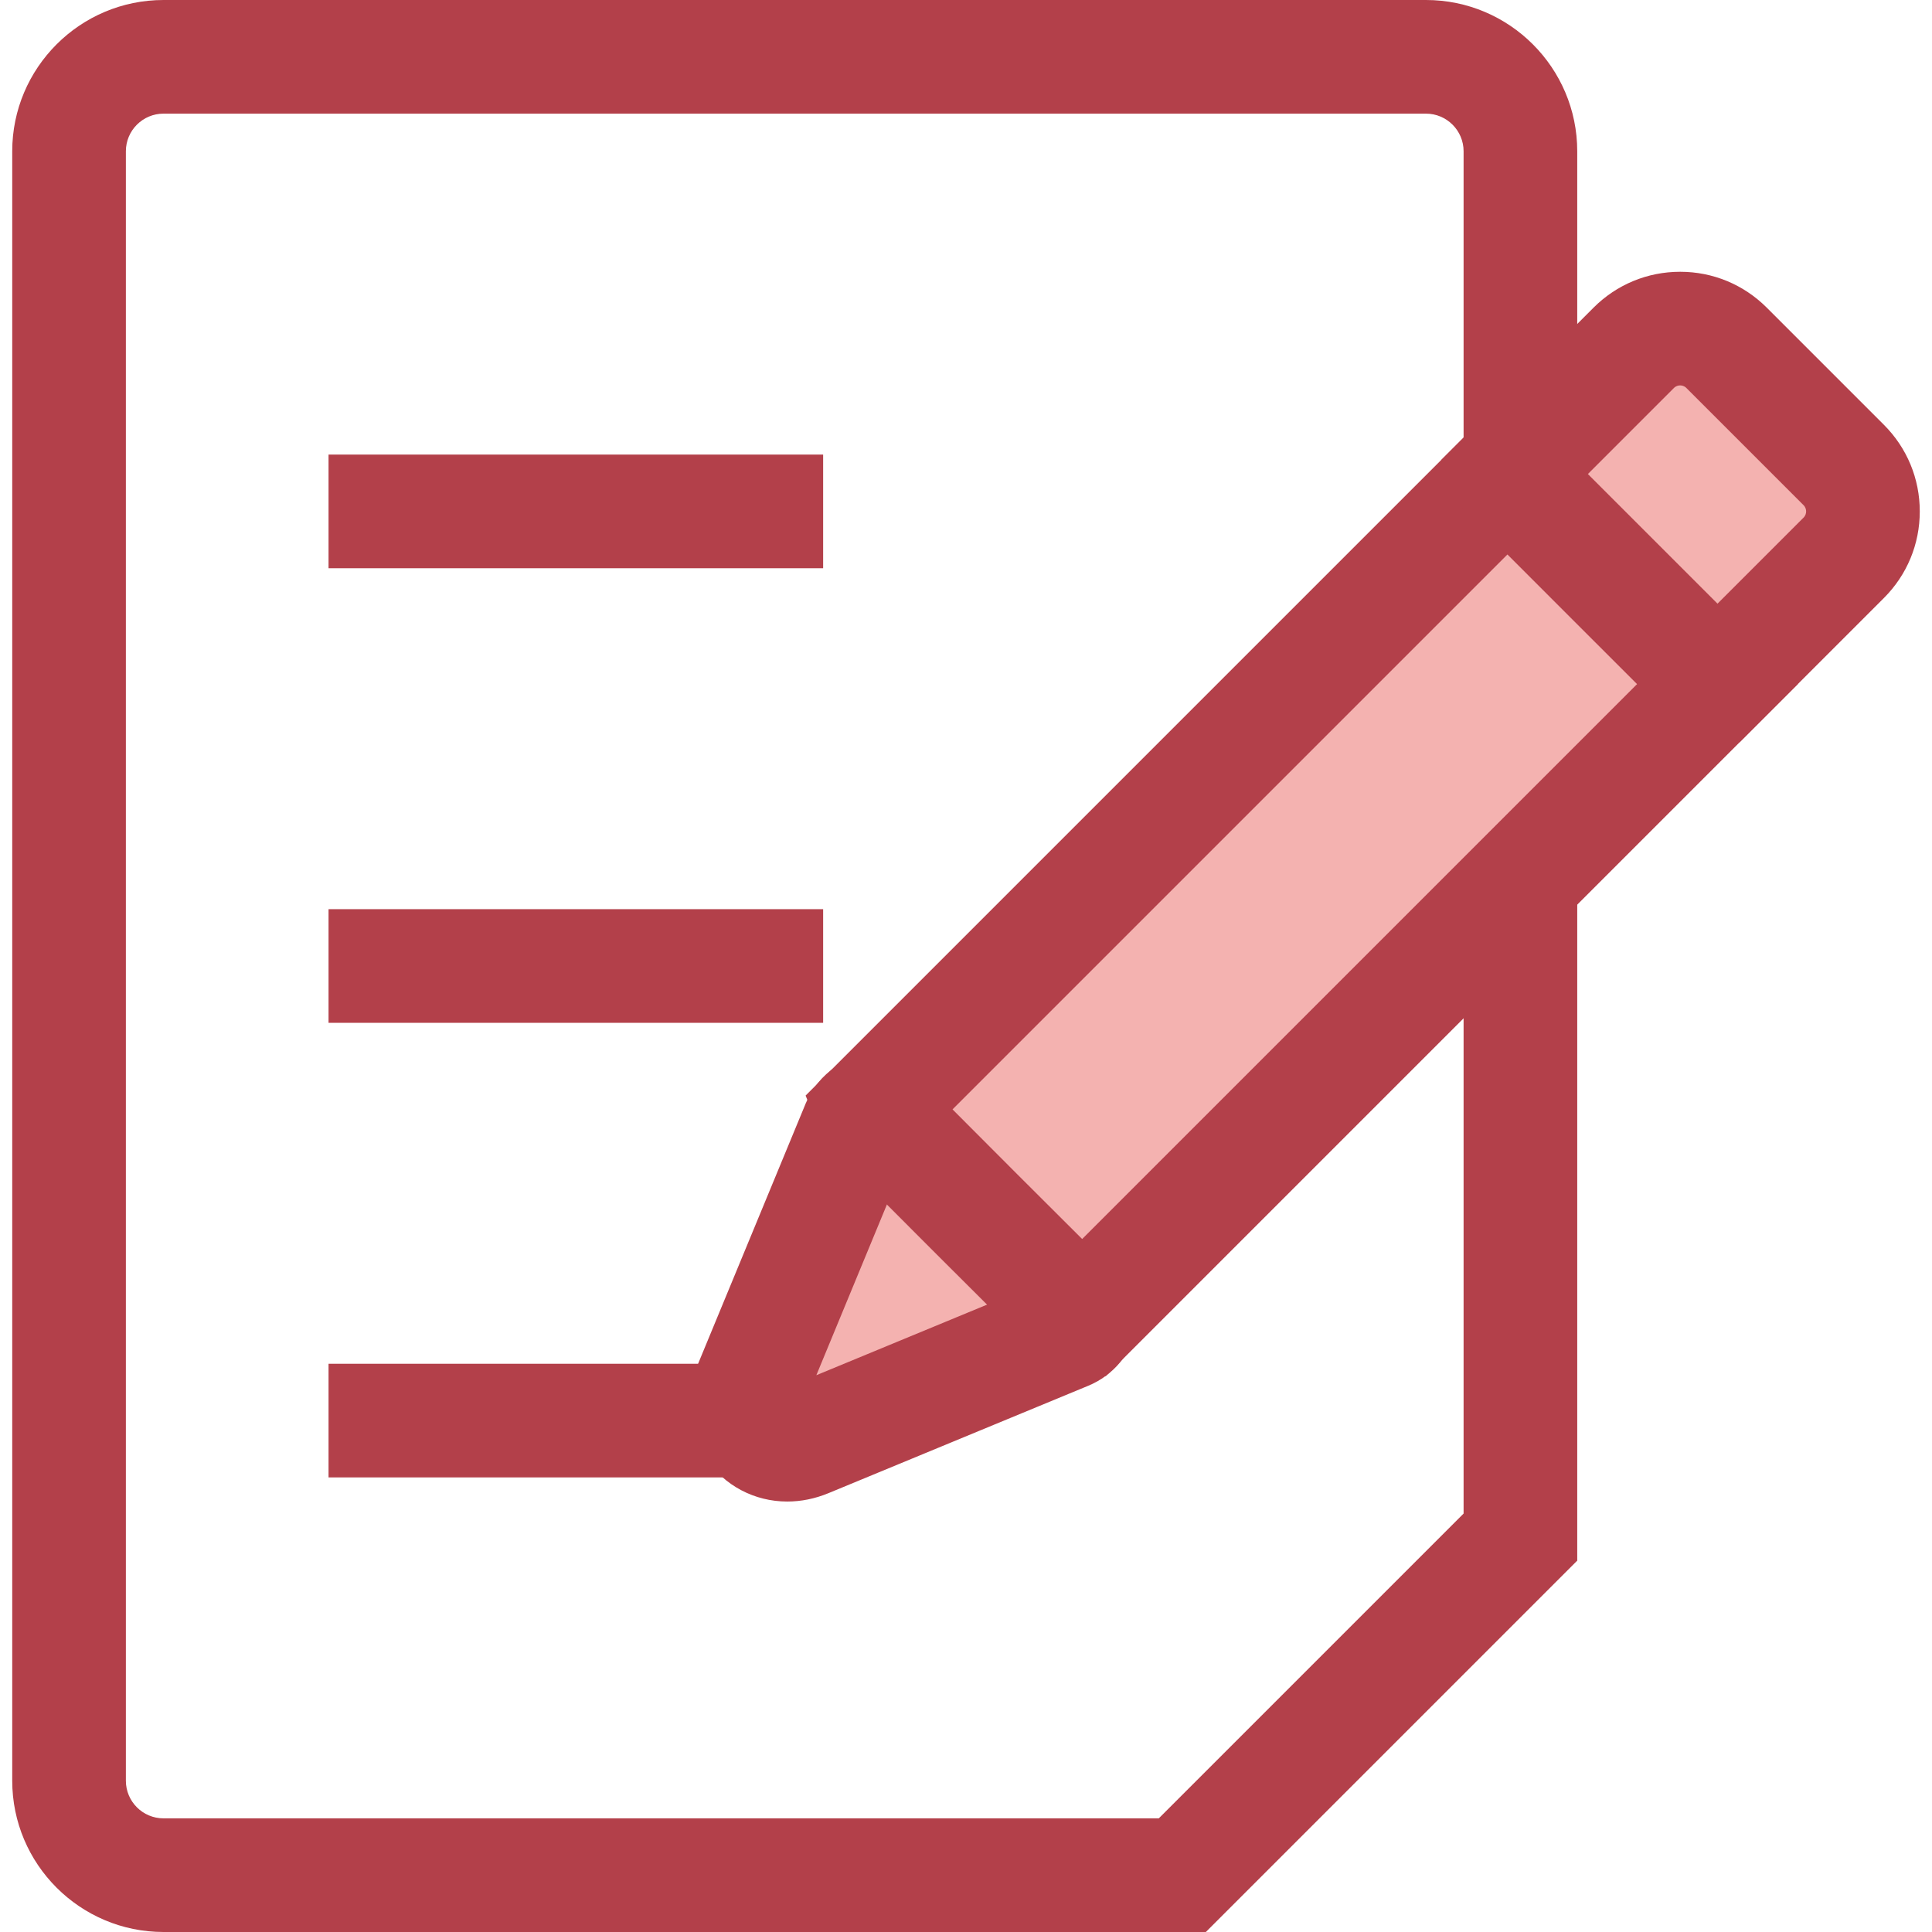 <?xml version="1.0" encoding="iso-8859-1"?>
<!-- Generator: Adobe Illustrator 19.0.0, SVG Export Plug-In . SVG Version: 6.00 Build 0)  -->
<svg version="1.1" id="Layer_1" xmlns="http://www.w3.org/2000/svg" xmlns:xlink="http://www.w3.org/1999/xlink" x="0px" y="0px"
	 viewBox="0 0 340 340" style="enable-background:new 0 0 340 340;" xml:space="preserve">
<g id="XMLID_1173_">
	<g id="XMLID_1174_">
		<path id="XMLID_1175_" style="fill:#B3404A;" d="M212.212,340H28.771c-14.678,0-26.619-11.941-26.619-26.619V26.619
			C2.151,11.941,14.093,0,28.771,0h222.178c14.678,0,26.619,11.941,26.619,26.619v51.174h-20V26.619c0-3.649-2.97-6.619-6.619-6.619
			H28.771c-3.65,0-6.619,2.969-6.619,6.619v286.762c0,3.65,2.969,6.619,6.619,6.619h175.157l53.64-53.64V157.777h20v116.868
			L212.212,340z"/>
	</g>
	<g id="XMLID_1176_">
		<g id="XMLID_1177_">
			<rect id="XMLID_1178_" x="57.818" y="80" style="fill:#B3404A;" width="87.041" height="20"/>
		</g>
		<g id="XMLID_1179_">
			<rect id="XMLID_1180_" x="57.818" y="160" style="fill:#B3404A;" width="87.041" height="20"/>
		</g>
		<g id="XMLID_1181_">
			<rect id="XMLID_1182_" x="57.818" y="240" style="fill:#B3404A;" width="87.041" height="20"/>
		</g>
	</g>
	<g id="XMLID_1183_">
		<path id="XMLID_45_" style="fill:#F4B2B0;" d="M151.048,197.972l-18.9,45.716c-2.805,6.784,3.055,12.644,9.839,9.839l45.716-18.9
			c2.557-1.057,3.527-4.286,1.804-6.008l-32.451-32.451C155.335,194.445,152.105,195.415,151.048,197.972z"/>
		<path id="XMLID_1184_" style="fill:#B3404A;" d="M138.54,264.246L138.54,264.246c-5.763,0-11.082-2.81-14.229-7.516
			c-3.241-4.846-3.766-11.149-1.405-16.861l18.9-45.717c2.188-5.293,7.447-8.851,13.085-8.851c3.508,0,6.789,1.349,9.236,3.797
			l32.451,32.45c3.083,3.083,4.402,7.536,3.53,11.913c-0.933,4.681-4.143,8.572-8.587,10.409l-45.715,18.899
			C143.438,263.749,140.992,264.246,138.54,264.246z M156.854,210.106l-13.191,31.908l31.908-13.191L156.854,210.106z"/>
	</g>
	<g id="XMLID_1187_">
		<path id="XMLID_40_" style="fill:#F4B2B0;" d="M190.503,232.128l111.747-111.747l-18.478-18.478l-18.478-18.478L153.548,195.172
			C153.451,195.27,190.406,232.226,190.503,232.128z"/>
		<path id="XMLID_1188_" style="fill:#B3404A;" d="M194.609,242.164l-4.193-0.036c-4.074-0.035-6.152-2.077-8.56-4.44
			c-1.03-1.012-2.49-2.457-4.238-4.192c-3.47-3.446-8.08-8.043-12.688-12.651c-19.776-19.776-19.776-19.776-20.639-21.884
			l-2.518-6.157l123.52-123.521l51.099,51.098L194.609,242.164z M167.63,195.233c6.498,6.535,16.278,16.315,22.813,22.813
			l97.665-97.665l-22.813-22.813L167.63,195.233z"/>
	</g>
	<g id="XMLID_1191_">
		<path id="XMLID_35_" style="fill:#F4B2B0;" d="M302.278,120.354l22.186-22.186c4.513-4.512,4.513-11.829,0-16.341L314.157,71.52
			L303.85,61.212c-4.512-4.512-11.829-4.513-16.341,0l-22.186,22.186C265.286,83.434,302.242,120.39,302.278,120.354z"/>
		<path id="XMLID_1192_" style="fill:#B3404A;" d="M306.174,130.599l-4.481-0.262c-3.792-0.222-5.681-2.098-8.071-4.473
			c-1.019-1.011-2.469-2.456-4.207-4.19c-3.467-3.458-8.083-8.07-12.698-12.685s-9.229-9.234-12.692-12.706
			c-7.274-7.293-7.274-7.293-8.049-9.329l-2.301-6.05l26.763-26.763c4.072-4.071,9.484-6.313,15.242-6.313
			c5.757,0,11.169,2.242,15.24,6.313l20.615,20.615c4.071,4.071,6.313,9.484,6.313,15.242c0,5.757-2.242,11.17-6.313,15.242
			L306.174,130.599z M279.441,83.421c6.529,6.543,16.27,16.284,22.813,22.813l15.138-15.138c0.377-0.376,0.456-0.806,0.456-1.099
			c0-0.294-0.079-0.723-0.456-1.1l-20.614-20.615c-0.376-0.376-0.806-0.456-1.099-0.456c-0.294,0-0.724,0.079-1.101,0.456
			L279.441,83.421z"/>
	</g>
</g>
<g>
</g>
<g>
</g>
<g>
</g>
<g>
</g>
<g>
</g>
<g>
</g>
<g>
</g>
<g>
</g>
<g>
</g>
<g>
</g>
<g>
</g>
<g>
</g>
<g>
</g>
<g>
</g>
<g>
</g>
</svg>
